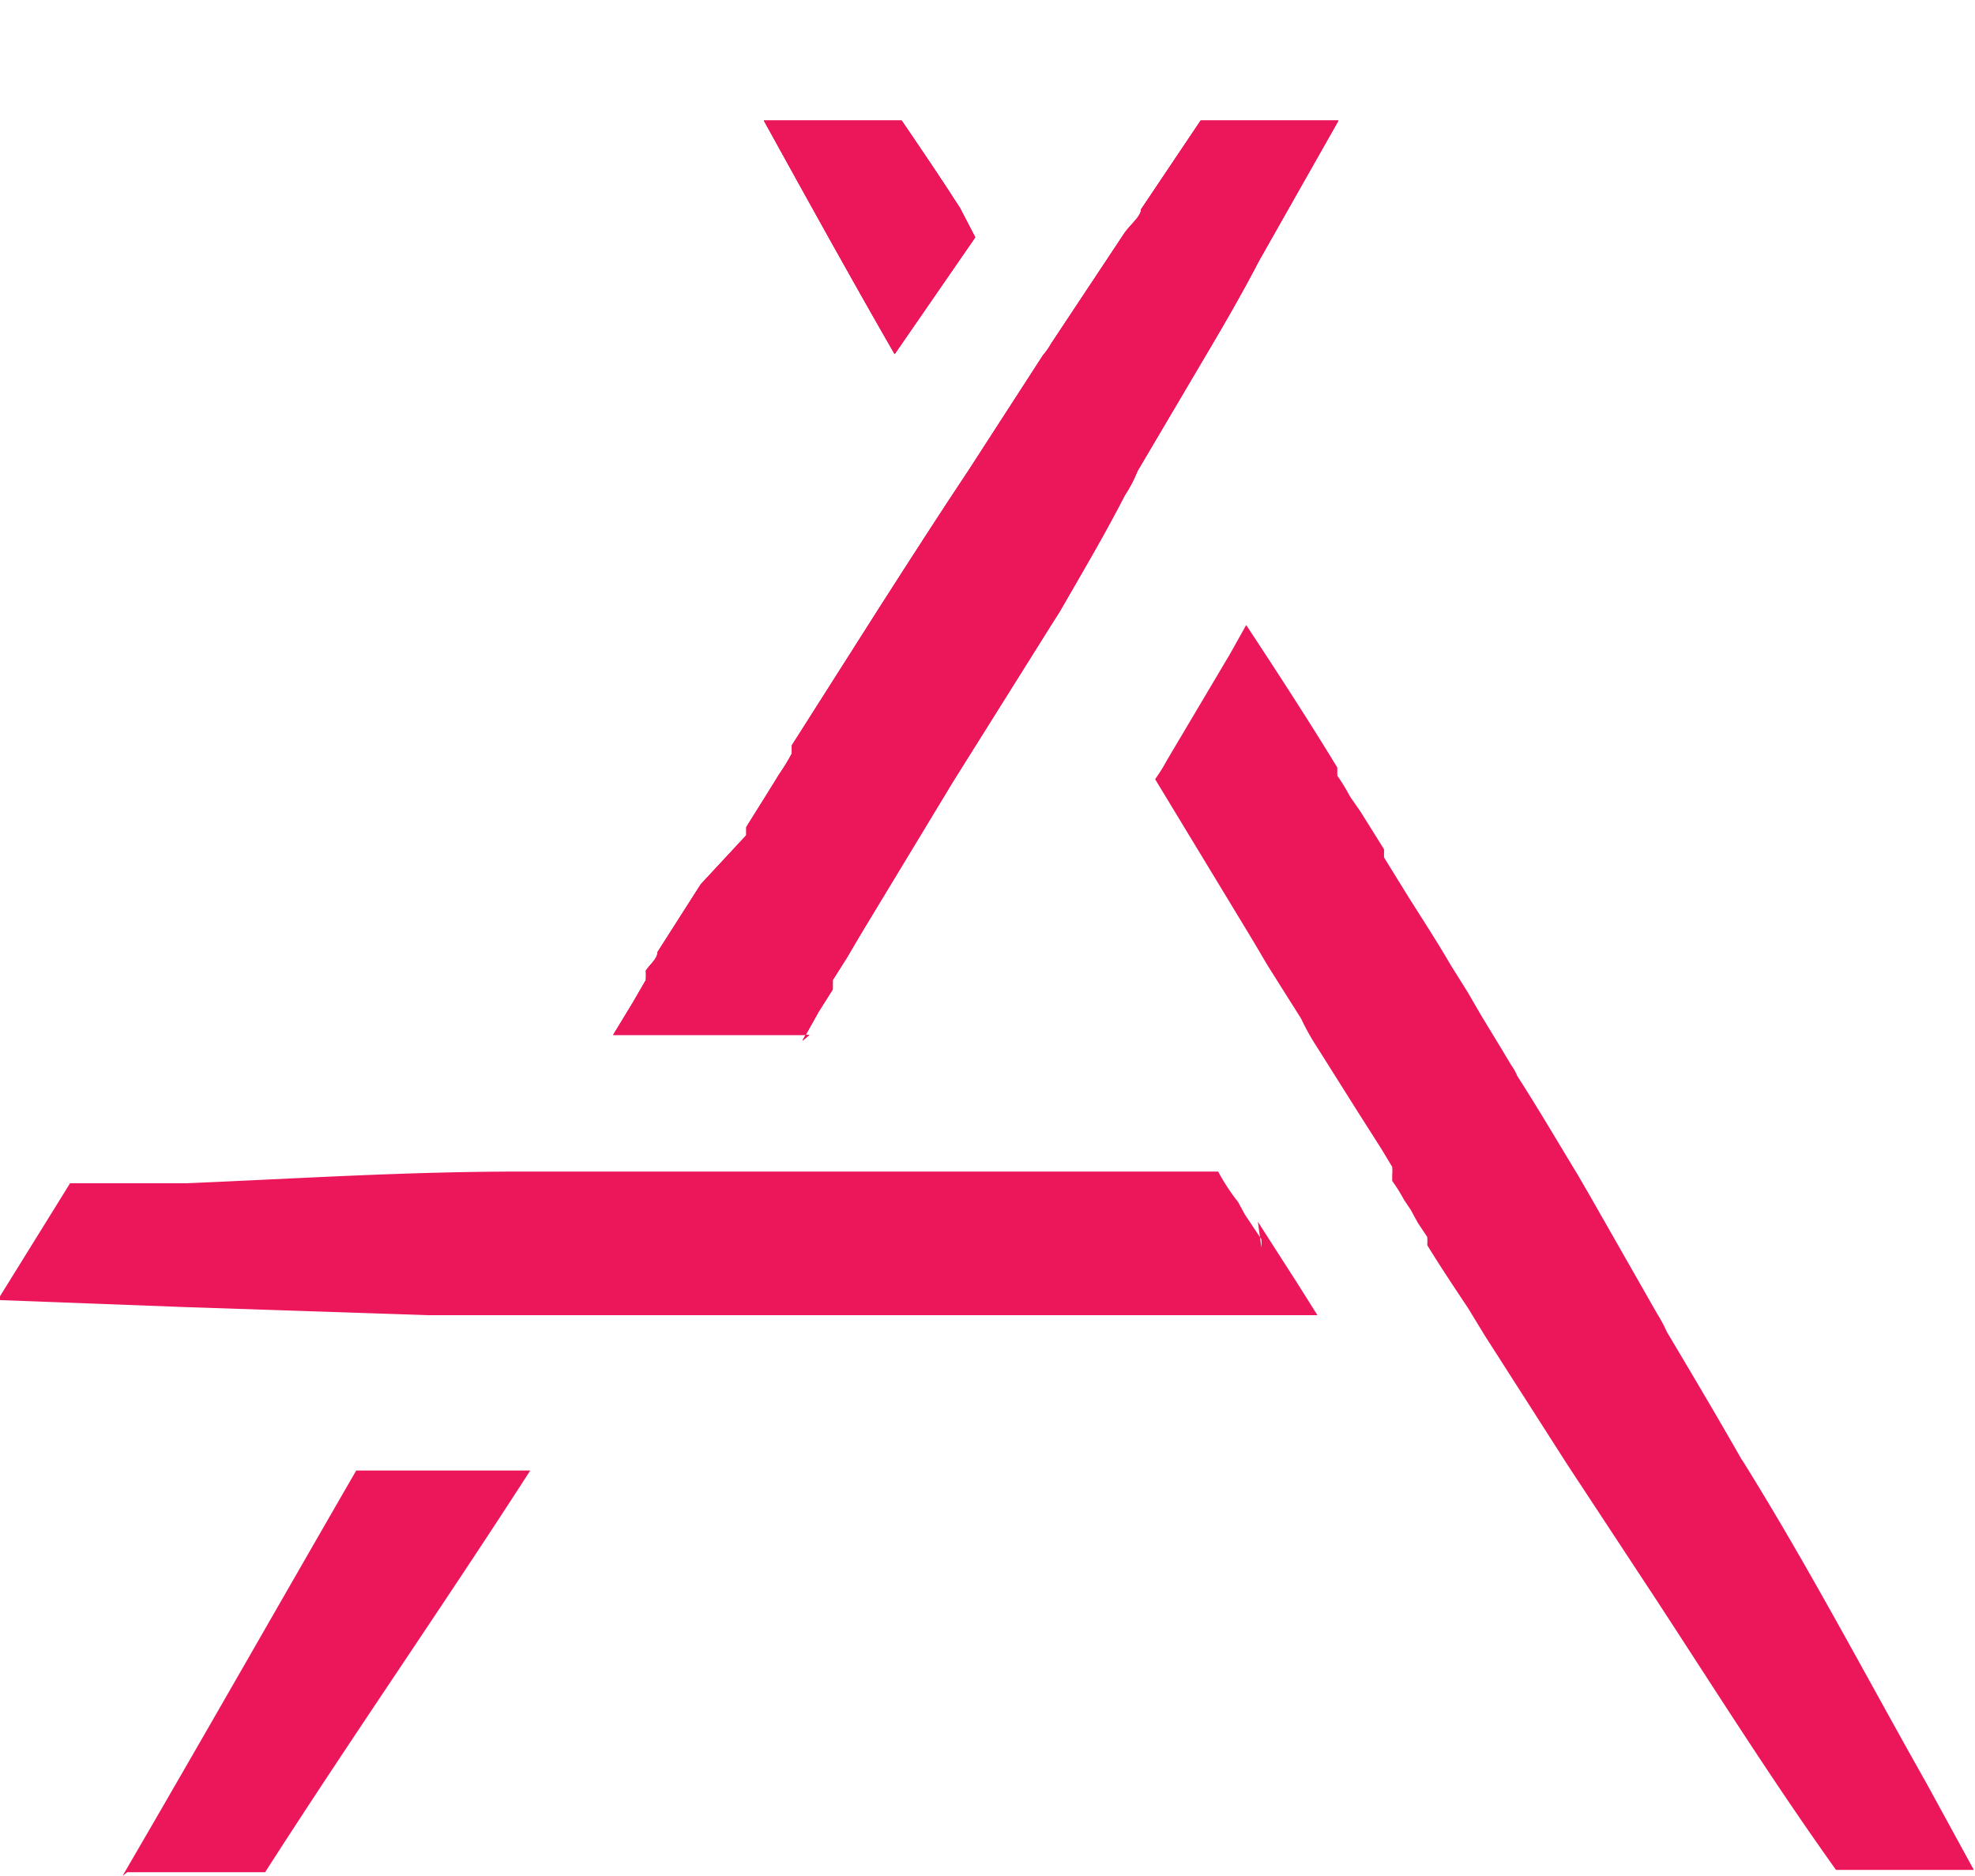 <svg xmlns="http://www.w3.org/2000/svg" width="20" height="19" aria-hidden="true" style="width:20px;height:19px;display:block;transform:scale(1,1);transition-property:none" viewBox="0 0 16.91 16"><defs><clipPath id="clip-path60e4b032cda78" transform="translate(0 1)"><path d="M8.35 1 8.22.75C8.06.5 7.89.25 7.72 0H6.54c.37.67.74 1.34 1.12 2l.69-1" class="cls-1-60e4b032cda78" style="fill:url(#CerosGradient_id8424d736e);transition-property:none"/></clipPath><clipPath id="clip-path-260e4b032cda78" transform="translate(0 1)"><path d="M6 0h3v3H6z" class="cls-2-60e4b032cda78" style="fill:url(#CerosGradient_id8424d736e);transition-property:none"/></clipPath><clipPath id="clip-path-360e4b032cda78" transform="translate(0 1)"><path d="m6.87 7.88.14-.25.12-.19v-.08l.12-.19.1-.17.06-.1.75-1.24L9 4.32l.07-.11c.19-.33.38-.65.56-1A1.18 1.18 0 0 0 9.74 3l.59-1c.16-.27.31-.53.45-.8l.68-1.2h-1.18l-.51.76c0 .06-.09.13-.14.2L9 1.91a.61.61 0 0 1-.07.1L8.29 3c-.26.39-.51.78-.76 1.17l-.75 1.18v.07a1.74 1.74 0 0 1-.11.18l-.08.13-.2.32v.07L6 6.54l-.37.58c0 .06-.07.11-.1.16a.56.56 0 0 1 0 .08l-.11.19-.17.28h1.68" class="cls-1-60e4b032cda78" style="fill:url(#CerosGradient_id8424d736e);transition-property:none"/></clipPath><clipPath id="clip-path-460e4b032cda78" transform="translate(0 1)"><path d="M5 0h7v8H5z" class="cls-2-60e4b032cda78" style="fill:url(#CerosGradient_id8424d736e);transition-property:none"/></clipPath><linearGradient id="CerosGradient_id8424d736e" x1="50%" x2="50%" y1="100%" y2="0%" class="cerosgradient" data-cerosgradient="true" gradientUnits="userSpaceOnUse"><stop offset="0%" stop-color="#d1d1d1" style="stop-color:#ec165b;transition-property:none"/><stop offset="100%" stop-color="#d1d1d1" style="stop-color:#ec165b;transition-property:none"/><animate fill="freeze" attributeName="x1" begin="2302.106s" calcMode="spline" dur="0s" keySplines="0.125 0.05 0.188 0.3;0.438 0.775 0.625 1" keyTimes="0;0.5;1" values="50%;50%;50%"/><animate fill="freeze" attributeName="y1" begin="2302.106s" calcMode="spline" dur="0s" keySplines="0.125 0.05 0.188 0.3;0.438 0.775 0.625 1" keyTimes="0;0.5;1" values="100%;100%;100%"/><animate fill="freeze" attributeName="x2" begin="2302.106s" calcMode="spline" dur="0s" keySplines="0.125 0.05 0.188 0.3;0.438 0.775 0.625 1" keyTimes="0;0.5;1" values="50%;50%;50%"/><animate fill="freeze" attributeName="y2" begin="2302.106s" calcMode="spline" dur="0s" keySplines="0.125 0.05 0.188 0.3;0.438 0.775 0.625 1" keyTimes="0;0.5;1" values="0%;0%;0%"/></linearGradient><style>.cls-1-60e4b032cda78,.cls-2-60e4b032cda78,.cls-3-60e4b032cda78{fill:#d8d8d8}.cls-1-60e4b032cda78{clip-rule:evenodd}.cls-3-60e4b032cda78{fill-rule:evenodd}</style></defs><g id="Layer_260e4b032cda78" data-name="Layer 2"><g id="Layer_1-260e4b032cda78" data-name="Layer 1"><path d="M1.09 15h1.18c.73-1.14 1.53-2.29 2.27-3.44H3.05c-.67 1.16-1.33 2.32-2 3.47M10.8 9.65a.43.43 0 0 0 0-.07l-.08-.12-.06-.09-.06-.11a1.74 1.74 0 0 1-.17-.26H4.47c-1 0-1.92.06-2.87.1h-1l-.62 1 1.59.06 2.1.07H11.28l-.17-.27-.34-.53M8.35 1 8.22.75C8.06.5 7.89.25 7.72 0H6.54c.37.67.74 1.34 1.12 2l.69-1" class="cls-3-60e4b032cda78" style="fill:url(#CerosGradient_id8424d736e);transition-property:none" transform="translate(0 1)"/><g style="clip-path:url(#clip-path60e4b032cda78)"><path d="M6 1h3v3H6z" class="cls-2-60e4b032cda78" style="fill:url(#CerosGradient_id8424d736e);transition-property:none"/><g style="clip-path:url(#clip-path-260e4b032cda78)"><path d="M5.54 0h3.83v4.01H5.54z" class="cls-2-60e4b032cda78" style="fill:url(#CerosGradient_id8424d736e);transition-property:none"/></g></g><path d="M14.92 11.48c-.21-.37-.43-.74-.65-1.11a1.09 1.09 0 0 0-.08-.15l-.57-1-.11-.19c-.17-.28-.34-.57-.52-.85a.41.41 0 0 0-.05-.09l-.09-.15-.17-.28-.11-.19-.15-.24c-.11-.19-.24-.39-.36-.58l-.21-.34v-.07l-.2-.32-.09-.13a1.74 1.74 0 0 0-.11-.18v-.07c-.25-.41-.51-.81-.78-1.22l-.14.25-.54.91a1.4 1.4 0 0 1-.1.16l.8 1.32.06.1.1.17.17.27.12.19a2 2 0 0 0 .14.25l.34.54.21.33.09.15a.43.43 0 0 1 0 .07v.05a1.4 1.4 0 0 1 .1.16l.06.09.06.11.08.12a.43.43 0 0 1 0 .07c.11.18.23.36.35.54l.14.23.71 1.11.75 1.14c.51.78 1 1.56 1.55 2.33h1.18l-.41-.75c-.52-.92-1-1.84-1.58-2.77M6.87 7.88l.14-.25.12-.19v-.08l.12-.19.1-.17.06-.1.75-1.24L9 4.32l.07-.11c.19-.33.38-.65.56-1A1.18 1.18 0 0 0 9.74 3l.59-1c.16-.27.31-.53.45-.8l.68-1.2h-1.18l-.51.76c0 .06-.09.13-.14.2L9 1.91a.61.61 0 0 1-.07.1L8.29 3c-.26.39-.51.78-.76 1.17l-.75 1.18v.07a1.74 1.74 0 0 1-.11.18l-.08.13-.2.32v.07L6 6.54l-.37.58c0 .06-.07.11-.1.16a.56.56 0 0 1 0 .08l-.11.19-.17.28h1.68" class="cls-3-60e4b032cda78" style="fill:url(#CerosGradient_id8424d736e);transition-property:none" transform="translate(0 1)"/><g style="clip-path:url(#clip-path-360e4b032cda78)"><path d="M5 1h7v8H5z" class="cls-2-60e4b032cda78" style="fill:url(#CerosGradient_id8424d736e);transition-property:none"/><g style="clip-path:url(#clip-path-460e4b032cda78)"><path d="M4.16 0h8.3v9.97h-8.3z" class="cls-2-60e4b032cda78" style="fill:url(#CerosGradient_id8424d736e);transition-property:none"/></g></g></g></g></svg>